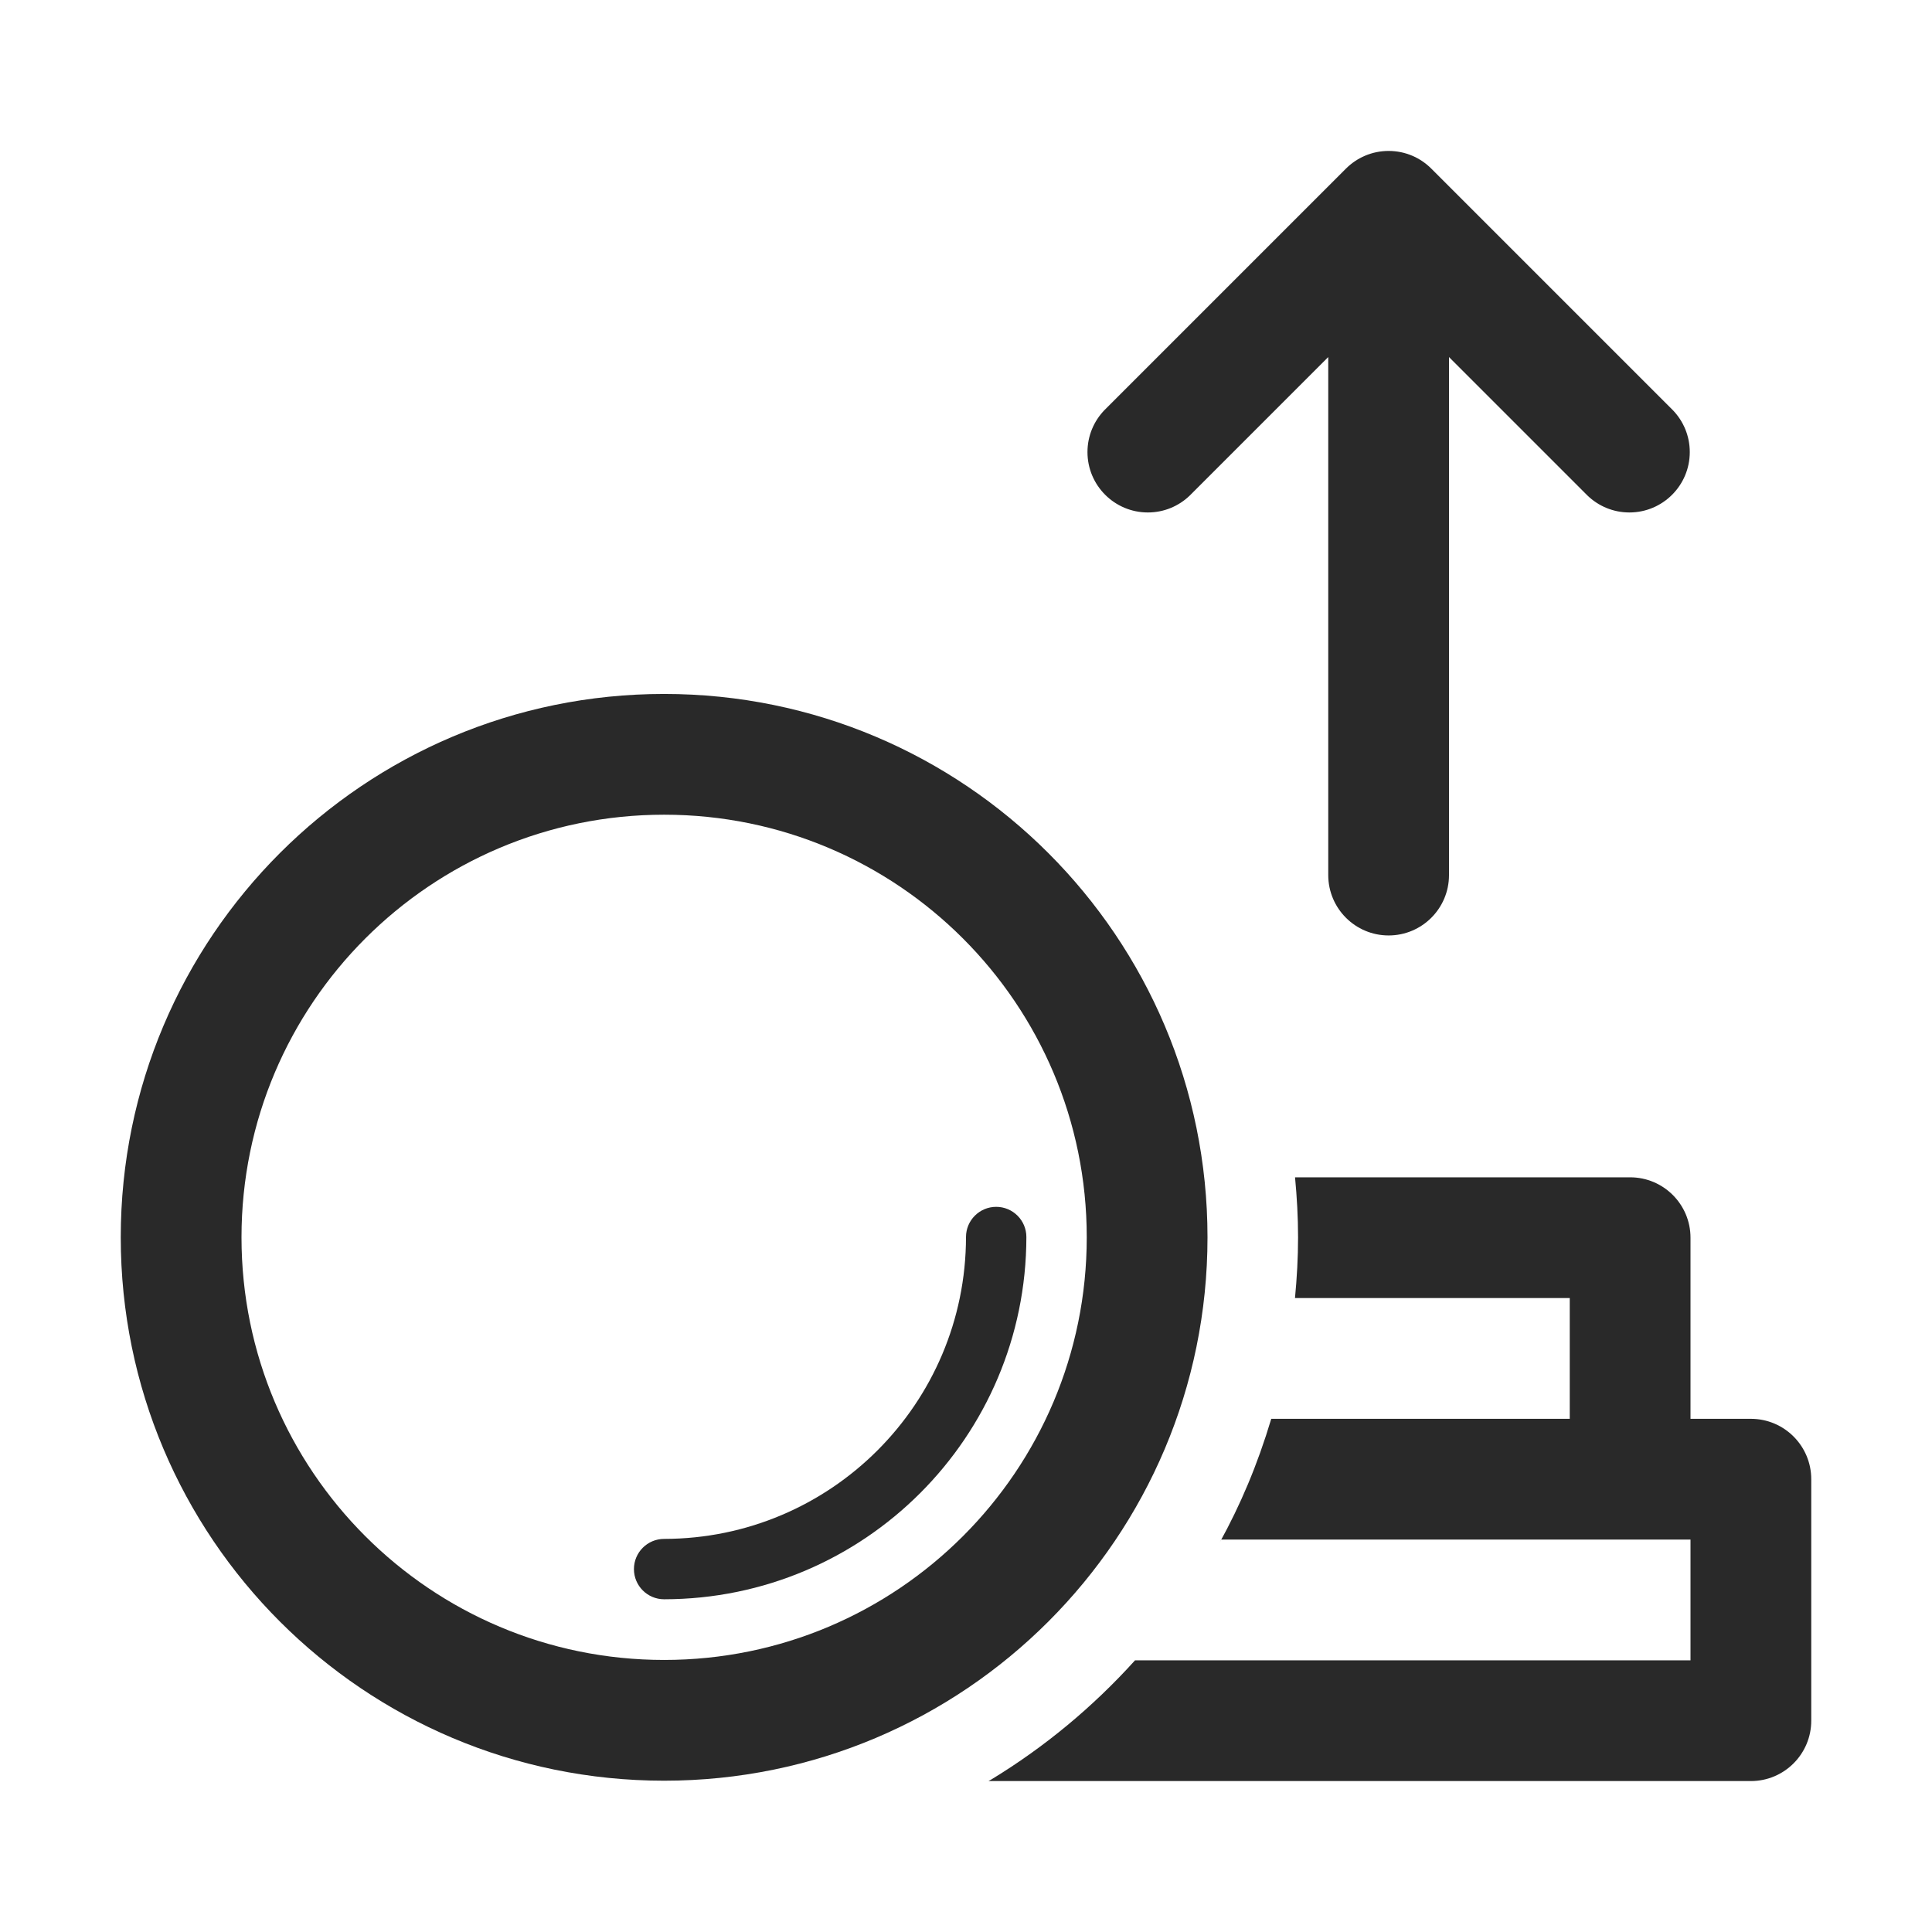 <svg width="32" height="32" viewBox="0 0 32 32" fill="none" xmlns="http://www.w3.org/2000/svg">
<path d="M11 29.494C6.029 29.494 2 25.465 2 20.494C2 15.523 6.029 11.494 11 11.494C15.971 11.494 20 15.523 20 20.494C20 25.465 15.971 29.494 11 29.494ZM11 13.494C7.134 13.494 4 16.628 4 20.494C4 24.36 7.134 27.494 11 27.494C14.866 27.494 18 24.36 18 20.494C18 16.628 14.866 13.494 11 13.494Z" fill="#292929"/>
<path d="M29 23.5H28V20.5C28 19.948 27.552 19.5 27 19.5H21.45C21.481 19.827 21.5 20.158 21.5 20.494C21.5 20.83 21.481 21.168 21.449 21.5H26V23.5H21.056C20.826 24.267 20.544 24.93 20.2 25.553L20.227 25.5H28V27.5H18.8C18.102 28.273 17.303 28.936 16.419 29.474L16.372 29.5H29C29.552 29.5 30 29.052 30 28.5V24.5C30 23.948 29.552 23.5 29 23.5Z" fill="#292929"/>
<path d="M27.707 6.793L23.707 2.793C23.526 2.612 23.276 2.5 23 2.5C22.724 2.5 22.474 2.612 22.293 2.793L18.293 6.793C18.119 6.973 18.012 7.218 18.012 7.488C18.012 8.04 18.46 8.488 19.012 8.488C19.282 8.488 19.527 8.381 19.707 8.207L22 5.914V14.494C22 15.046 22.448 15.494 23 15.494C23.552 15.494 24 15.046 24 14.494V5.914L26.293 8.207C26.473 8.381 26.718 8.488 26.988 8.488C27.54 8.488 27.988 8.04 27.988 7.488C27.988 7.218 27.881 6.973 27.707 6.793V6.793Z" fill="#292929"/>
<path d="M11 26.489C10.724 26.489 10.5 26.265 10.5 25.989C10.5 25.713 10.724 25.489 11 25.489C13.76 25.486 15.997 23.249 16 20.489C16 20.213 16.224 19.989 16.5 19.989C16.776 19.989 17 20.213 17 20.489C16.997 23.802 14.313 26.486 11 26.489Z" fill="#292929"/>
</svg>
